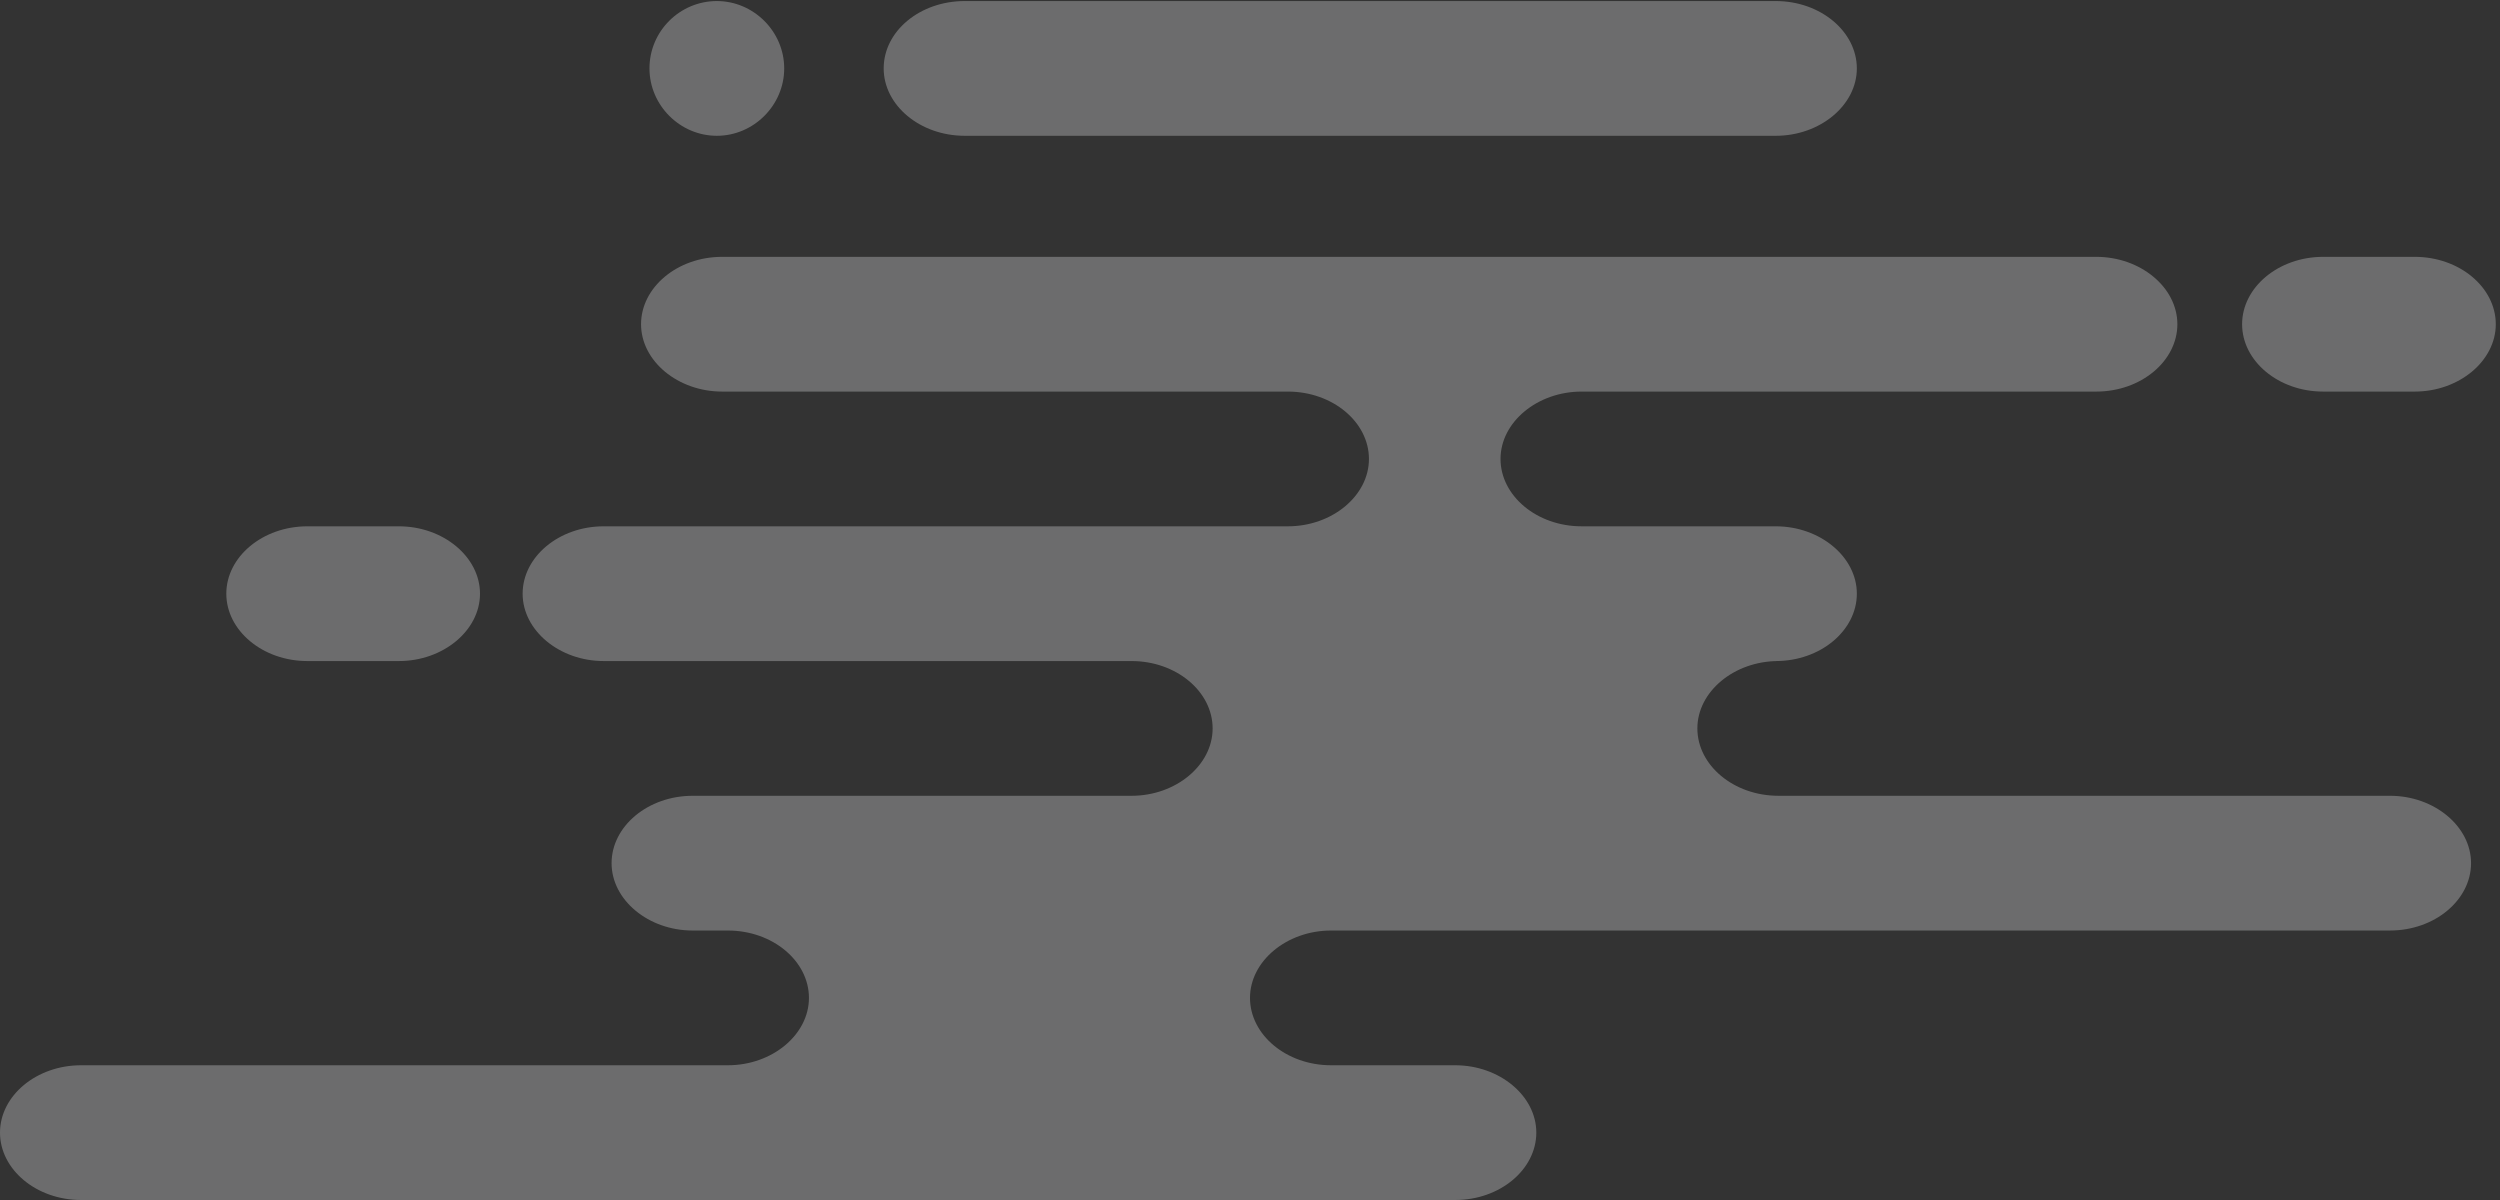 <?xml version="1.0" encoding="utf-8"?>
<!-- Generator: Adobe Illustrator 24.3.0, SVG Export Plug-In . SVG Version: 6.00 Build 0)  -->
<svg version="1.1" id="Ebene_1" xmlns="http://www.w3.org/2000/svg" xmlns:xlink="http://www.w3.org/1999/xlink" x="0px" y="0px"
	 viewBox="0 0 475 228" style="enable-background:new 0 0 475 228;" xml:space="preserve">
<rect x="0" y="0" width="475" height="228" fill="#333333" stroke="none"/>
<style type="text/css">
	.st0{opacity:0.3;}
	.st1{fill-rule:evenodd;clip-rule:evenodd;fill:#F2F3F5;}
</style>
<g class="st0">
	<path class="st1" d="M167.9,13c0,7,6.9,12.8,15.4,12.8h154.1c8.4,0,15.4-5.8,15.4-12.8s-6.9-12.8-15.4-12.8H183.3
		C174.8,0.2,167.9,5.9,167.9,13 M426,61.6c0,7,6.9,12.8,15.4,12.8h17.4c8.4,0,15.4-5.8,15.4-12.8c0-7-6.9-12.8-15.4-12.8h-17.4
		C432.9,48.8,426,54.6,426,61.6 M123.4,13c0,7,5.8,12.8,12.8,12.8c7,0,12.8-5.8,12.8-12.8s-5.8-12.8-12.8-12.8
		C129.2,0.2,123.4,5.9,123.4,13 M43,112.8c0,7,6.9,12.8,15.4,12.8h17.4c8.4,0,15.4-5.8,15.4-12.8S84.2,100,75.8,100H58.4
		C49.9,100,43,105.8,43,112.8"/>
	<path class="st1" d="M15.4,202.4h122.9c8.4,0,15.4-5.8,15.4-12.8c0-7-6.9-12.8-15.4-12.8h-6.7c-8.4,0-15.4-5.8-15.4-12.8
		c0-7,6.9-12.8,15.4-12.8H215c8.4,0,15.4-5.8,15.4-12.8c0-7-6.9-12.8-15.4-12.8H114.7c-8.4,0-15.4-5.8-15.4-12.8s6.9-12.8,15.4-12.8
		h130c8.4,0,15.4-5.8,15.4-12.8s-6.9-12.8-15.4-12.8H137.2c-8.4,0-15.4-5.8-15.4-12.8c0-7,6.9-12.8,15.4-12.8h261.1
		c8.4,0,15.4,5.8,15.4,12.8c0,7-6.9,12.8-15.4,12.8h-97.8c-8.4,0-15.4,5.8-15.4,12.8s6.9,12.8,15.4,12.8h36.9
		c8.4,0,15.4,5.8,15.4,12.8s-6.9,12.8-15.4,12.8h0.5c-8.4,0-15.4,5.8-15.4,12.8c0,7,6.9,12.8,15.4,12.8h116.2
		c8.4,0,15.4,5.8,15.4,12.8c0,7-6.9,12.8-15.4,12.8H252.9c-8.4,0-15.4,5.8-15.4,12.8c0,7,6.9,12.8,15.4,12.8h23.6
		c8.4,0,15.4,5.8,15.4,12.8c0,7-6.9,12.8-15.4,12.8H15.4C6.9,228,0,222.2,0,215.2C0,208.2,6.9,202.4,15.4,202.4"/>
</g>
</svg>
